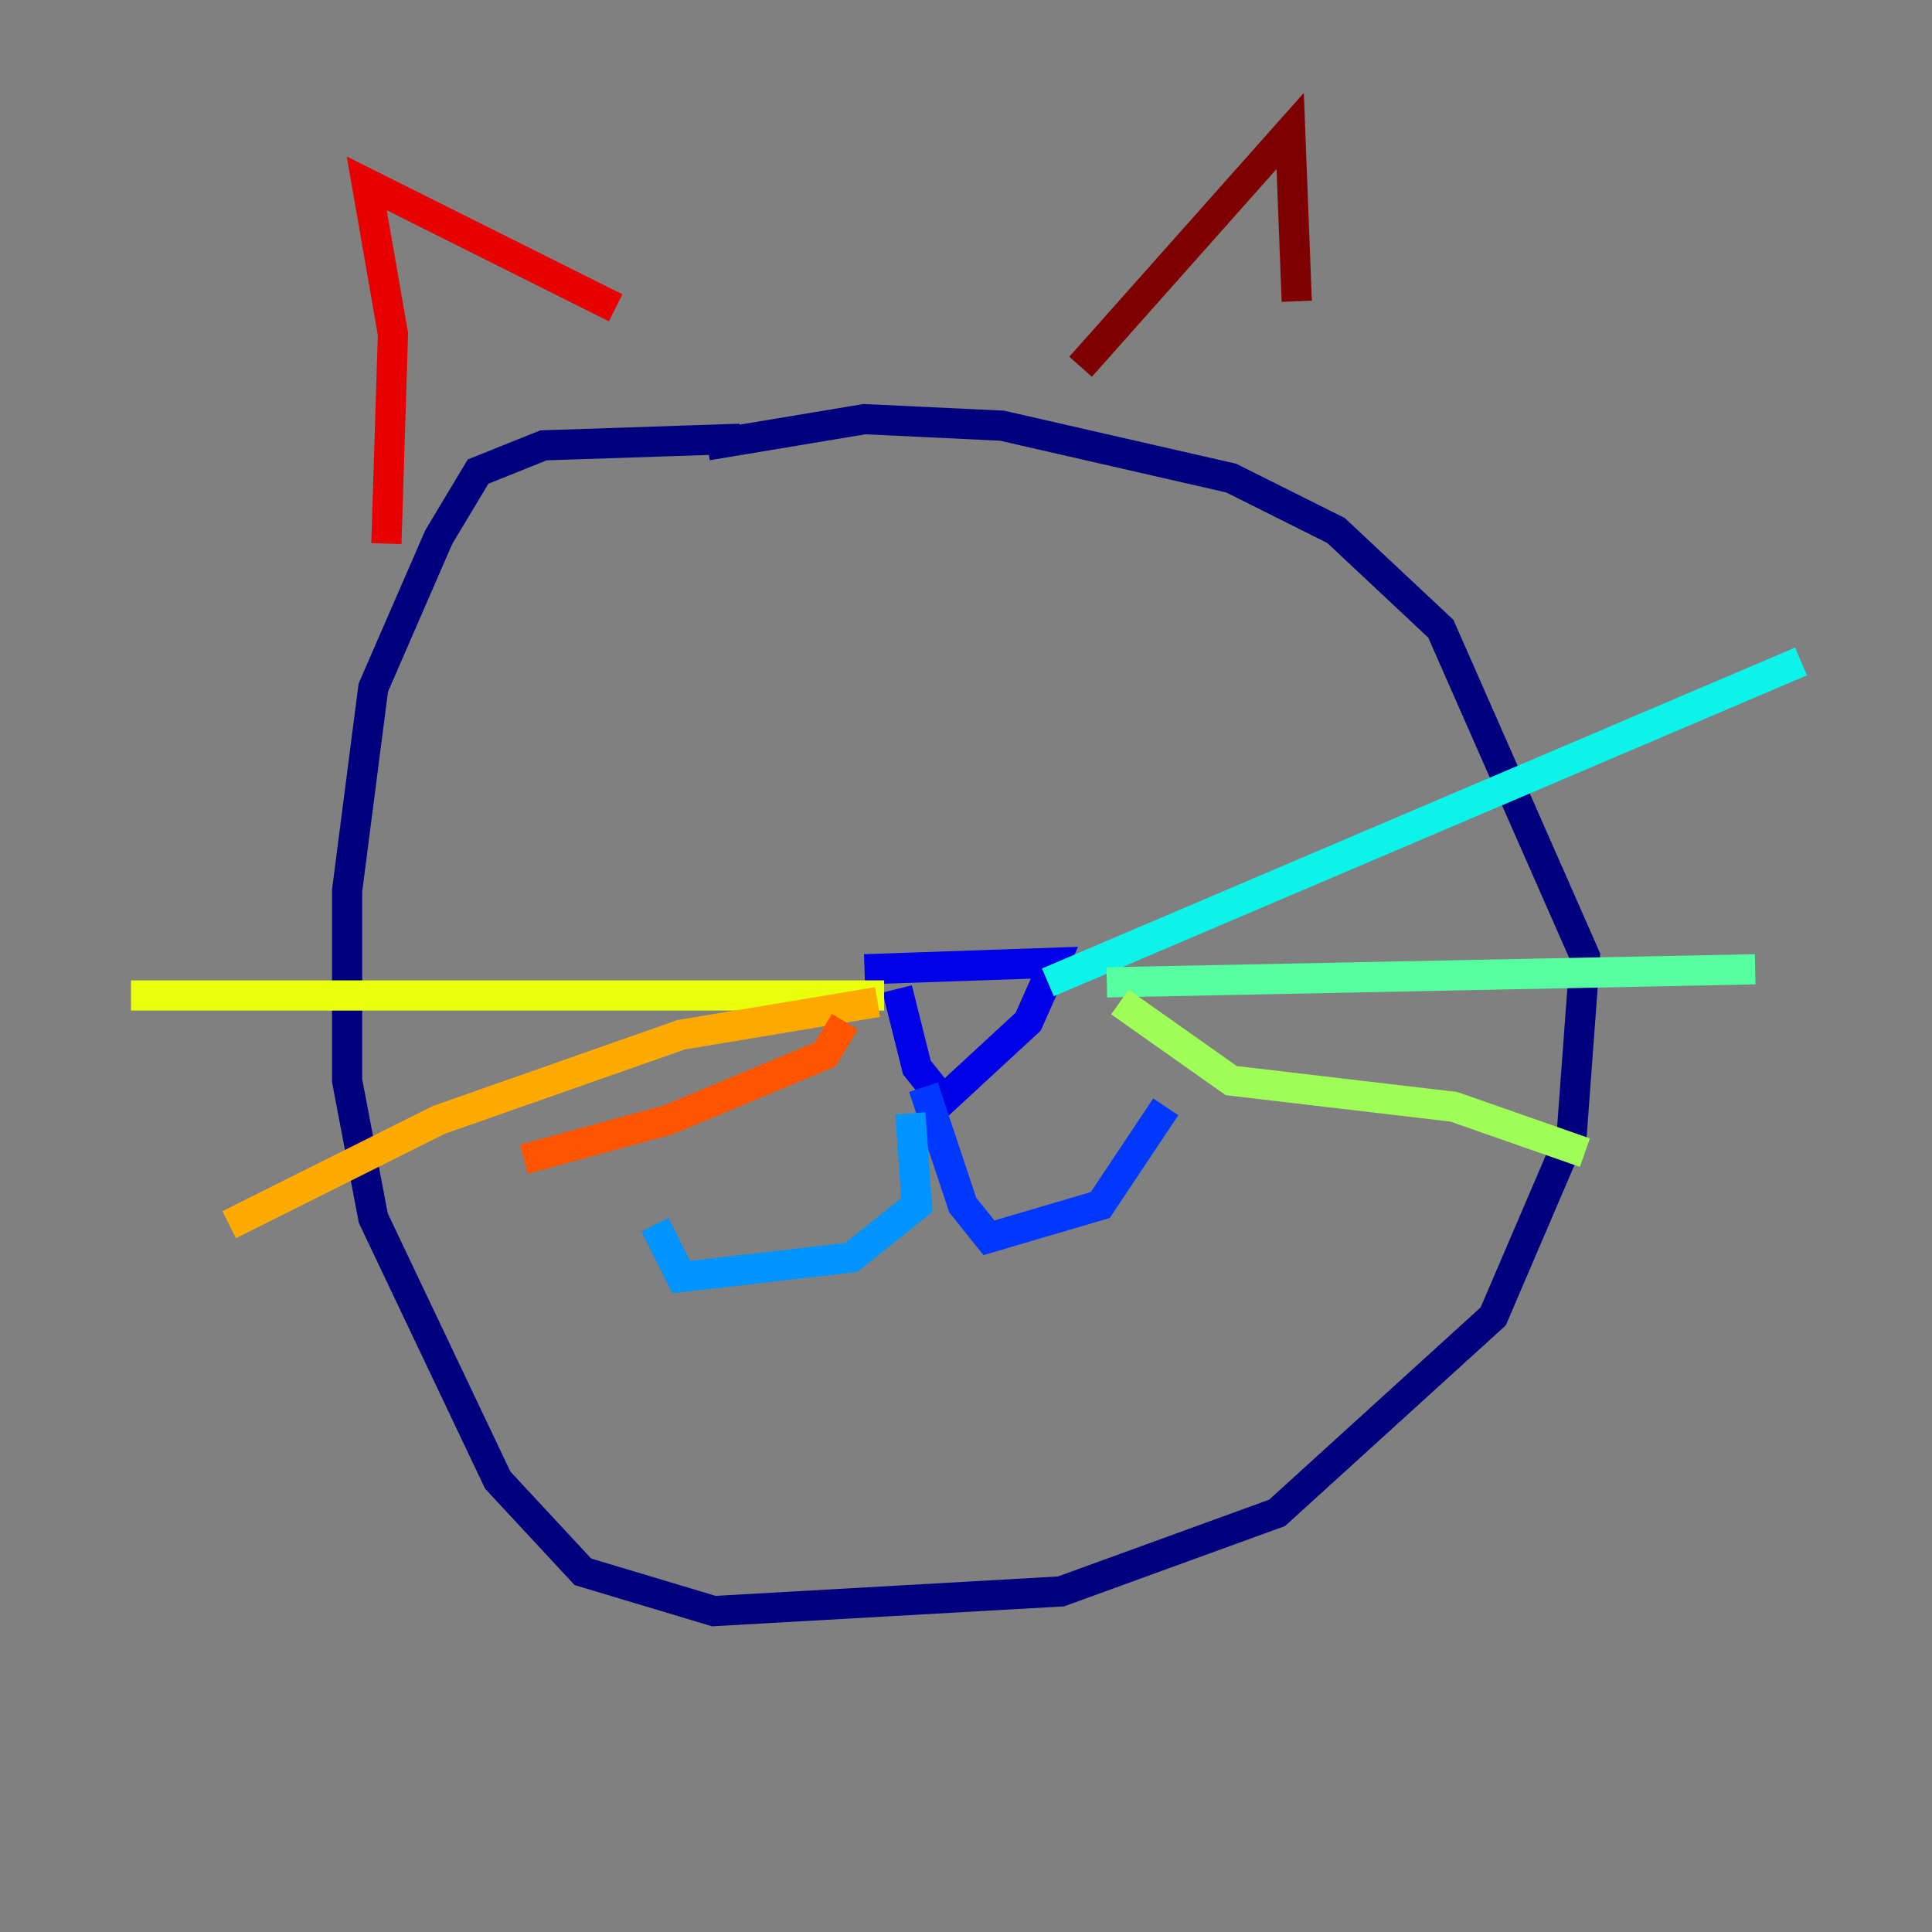 <?xml version="1.0" encoding="utf-8" ?>
<svg baseProfile="tiny" height="128" version="1.2" viewBox="0,0,128,128" width="128" xmlns="http://www.w3.org/2000/svg" xmlns:ev="http://www.w3.org/2001/xml-events" xmlns:xlink="http://www.w3.org/1999/xlink"><rect x="0" y="0" width="128" height="128" fill="#808080" stroke="none"/><defs /><polyline fill="none" points="49.031,29.071 36.014,29.505 31.675,31.241 29.071,35.58 24.732,45.559 22.997,59.01 22.997,71.593 24.732,80.705 32.976,98.061 38.617,104.136 47.295,106.739 70.291,105.437 84.61,100.231 98.929,87.214 104.136,75.064 105.003,63.349 95.458,41.654 88.515,35.146 81.573,31.675 66.386,28.203 57.275,27.77 46.861,29.505" stroke="#00007f" stroke-width="2" /><polyline fill="none" points="57.275,64.217 69.858,63.783 68.122,67.688 62.481,72.895 60.746,70.725 59.444,65.519" stroke="#0000e8" stroke-width="2" /><polyline fill="none" points="61.18,72.027 63.783,79.837 65.519,82.007 72.895,79.837 77.234,73.329" stroke="#0038ff" stroke-width="2" /><polyline fill="none" points="60.312,73.763 60.746,79.837 56.407,83.308 45.125,84.61 43.39,81.139" stroke="#0094ff" stroke-width="2" /><polyline fill="none" points="69.424,65.085 119.322,43.824" stroke="#0cf4ea" stroke-width="2" /><polyline fill="none" points="73.329,65.085 116.285,64.217" stroke="#56ffa0" stroke-width="2" /><polyline fill="none" points="74.197,66.386 81.573,71.593 96.325,73.329 105.003,76.366" stroke="#a0ff56" stroke-width="2" /><polyline fill="none" points="58.576,65.953 8.678,65.953" stroke="#eaff0c" stroke-width="2" /><polyline fill="none" points="58.142,66.386 45.125,68.556 29.071,74.197 15.186,81.139" stroke="#ffaa00" stroke-width="2" /><polyline fill="none" points="55.973,67.688 54.671,69.858 44.258,74.197 34.712,76.8" stroke="#ff5500" stroke-width="2" /><polyline fill="none" points="25.6,36.014 26.034,22.129 24.298,12.149 40.786,20.393" stroke="#e80000" stroke-width="2" /><polyline fill="none" points="71.593,24.298 85.478,8.678 85.912,19.959" stroke="#7f0000" stroke-width="2" /></svg>